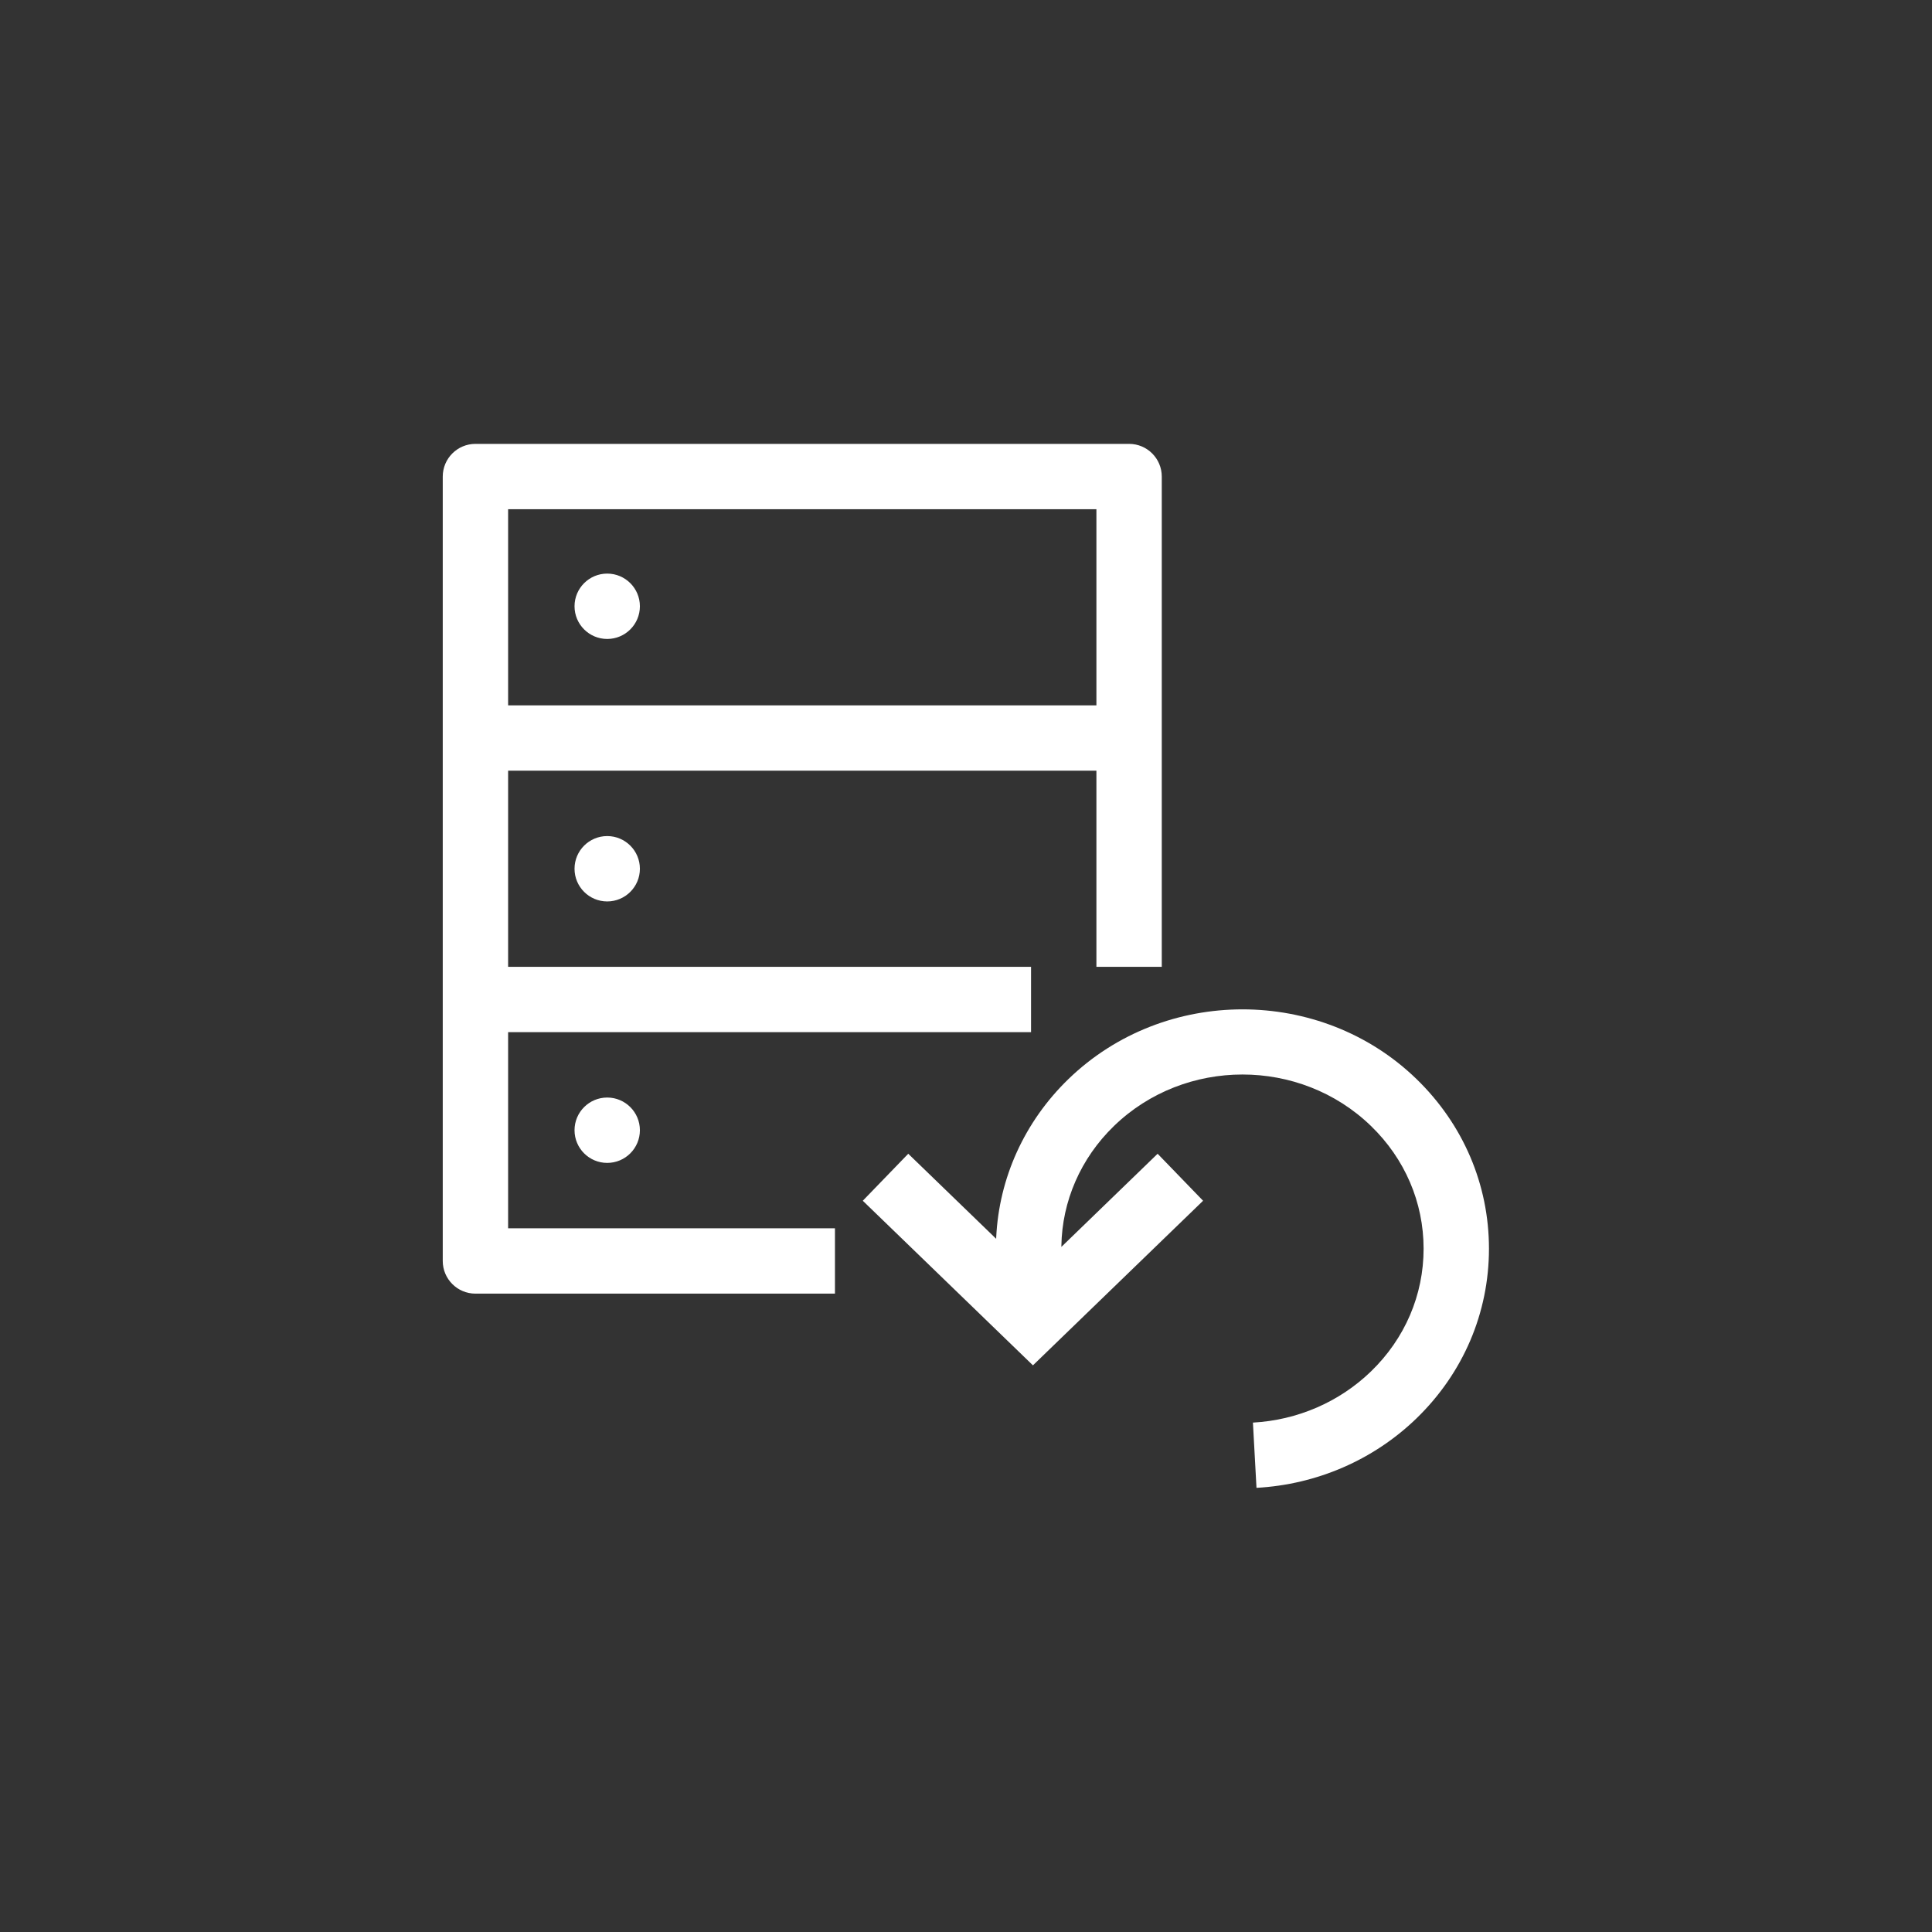 <?xml version="1.0" encoding="utf-8"?>
<svg xmlns="http://www.w3.org/2000/svg" height="48" width="48" viewBox="0 0 48 48">
  <rect x="0" y="0" width="48" height="48" fill="#333333" stroke="none"/>
  <g>
    <path id="path1" transform="rotate(0,24,24) translate(11,11.028) scale(0.812,0.812)  " fill="#FFFFFF" d="M5.032,20C5.584,20 6.032,20.448 6.032,21 6.032,21.552 5.584,22 5.032,22 4.48,22 4.032,21.552 4.032,21 4.032,20.448 4.48,20 5.032,20z M24.47,17.302C26.398,17.302 28.325,18.011 29.791,19.431 31.222,20.817 32.011,22.662 32.011,24.625 32.011,26.588 31.222,28.433 29.791,29.819 28.479,31.088 26.742,31.841 24.898,31.942L24.789,29.946C26.152,29.871 27.434,29.315 28.4,28.381 29.439,27.377 30.011,26.043 30.011,24.625 30.011,23.208 29.439,21.874 28.4,20.869 26.232,18.771 22.707,18.771 20.539,20.869 19.516,21.859 18.949,23.176 18.928,24.541L18.928,24.57 21.873,21.72 23.264,23.158 18.058,28.194 12.852,23.158 14.243,21.72 16.933,24.322 16.934,24.283C17.019,22.474 17.792,20.743 19.148,19.431 20.616,18.012 22.543,17.302 24.47,17.302z M5.032,12C5.584,12 6.032,12.448 6.032,13 6.032,13.552 5.584,14 5.032,14 4.48,14 4.032,13.552 4.032,13 4.032,12.448 4.48,12 5.032,12z M5.032,3.969C5.584,3.969 6.032,4.417 6.032,4.969 6.032,5.521 5.584,5.969 5.032,5.969 4.48,5.969 4.032,5.521 4.032,4.969 4.032,4.417 4.48,3.969 5.032,3.969z M2,2L2,8 20,8 20,2z M1,0L21,0C21.552,0,22,0.448,22,1L22,16 20,16 20,10 2,10 2,16 18,16 18,18 2,18 2,24 12,24 12,26 1,26C0.448,26,0,25.552,0,25L0,1C0,0.448,0.448,0,1,0z" />
  </g>
</svg>